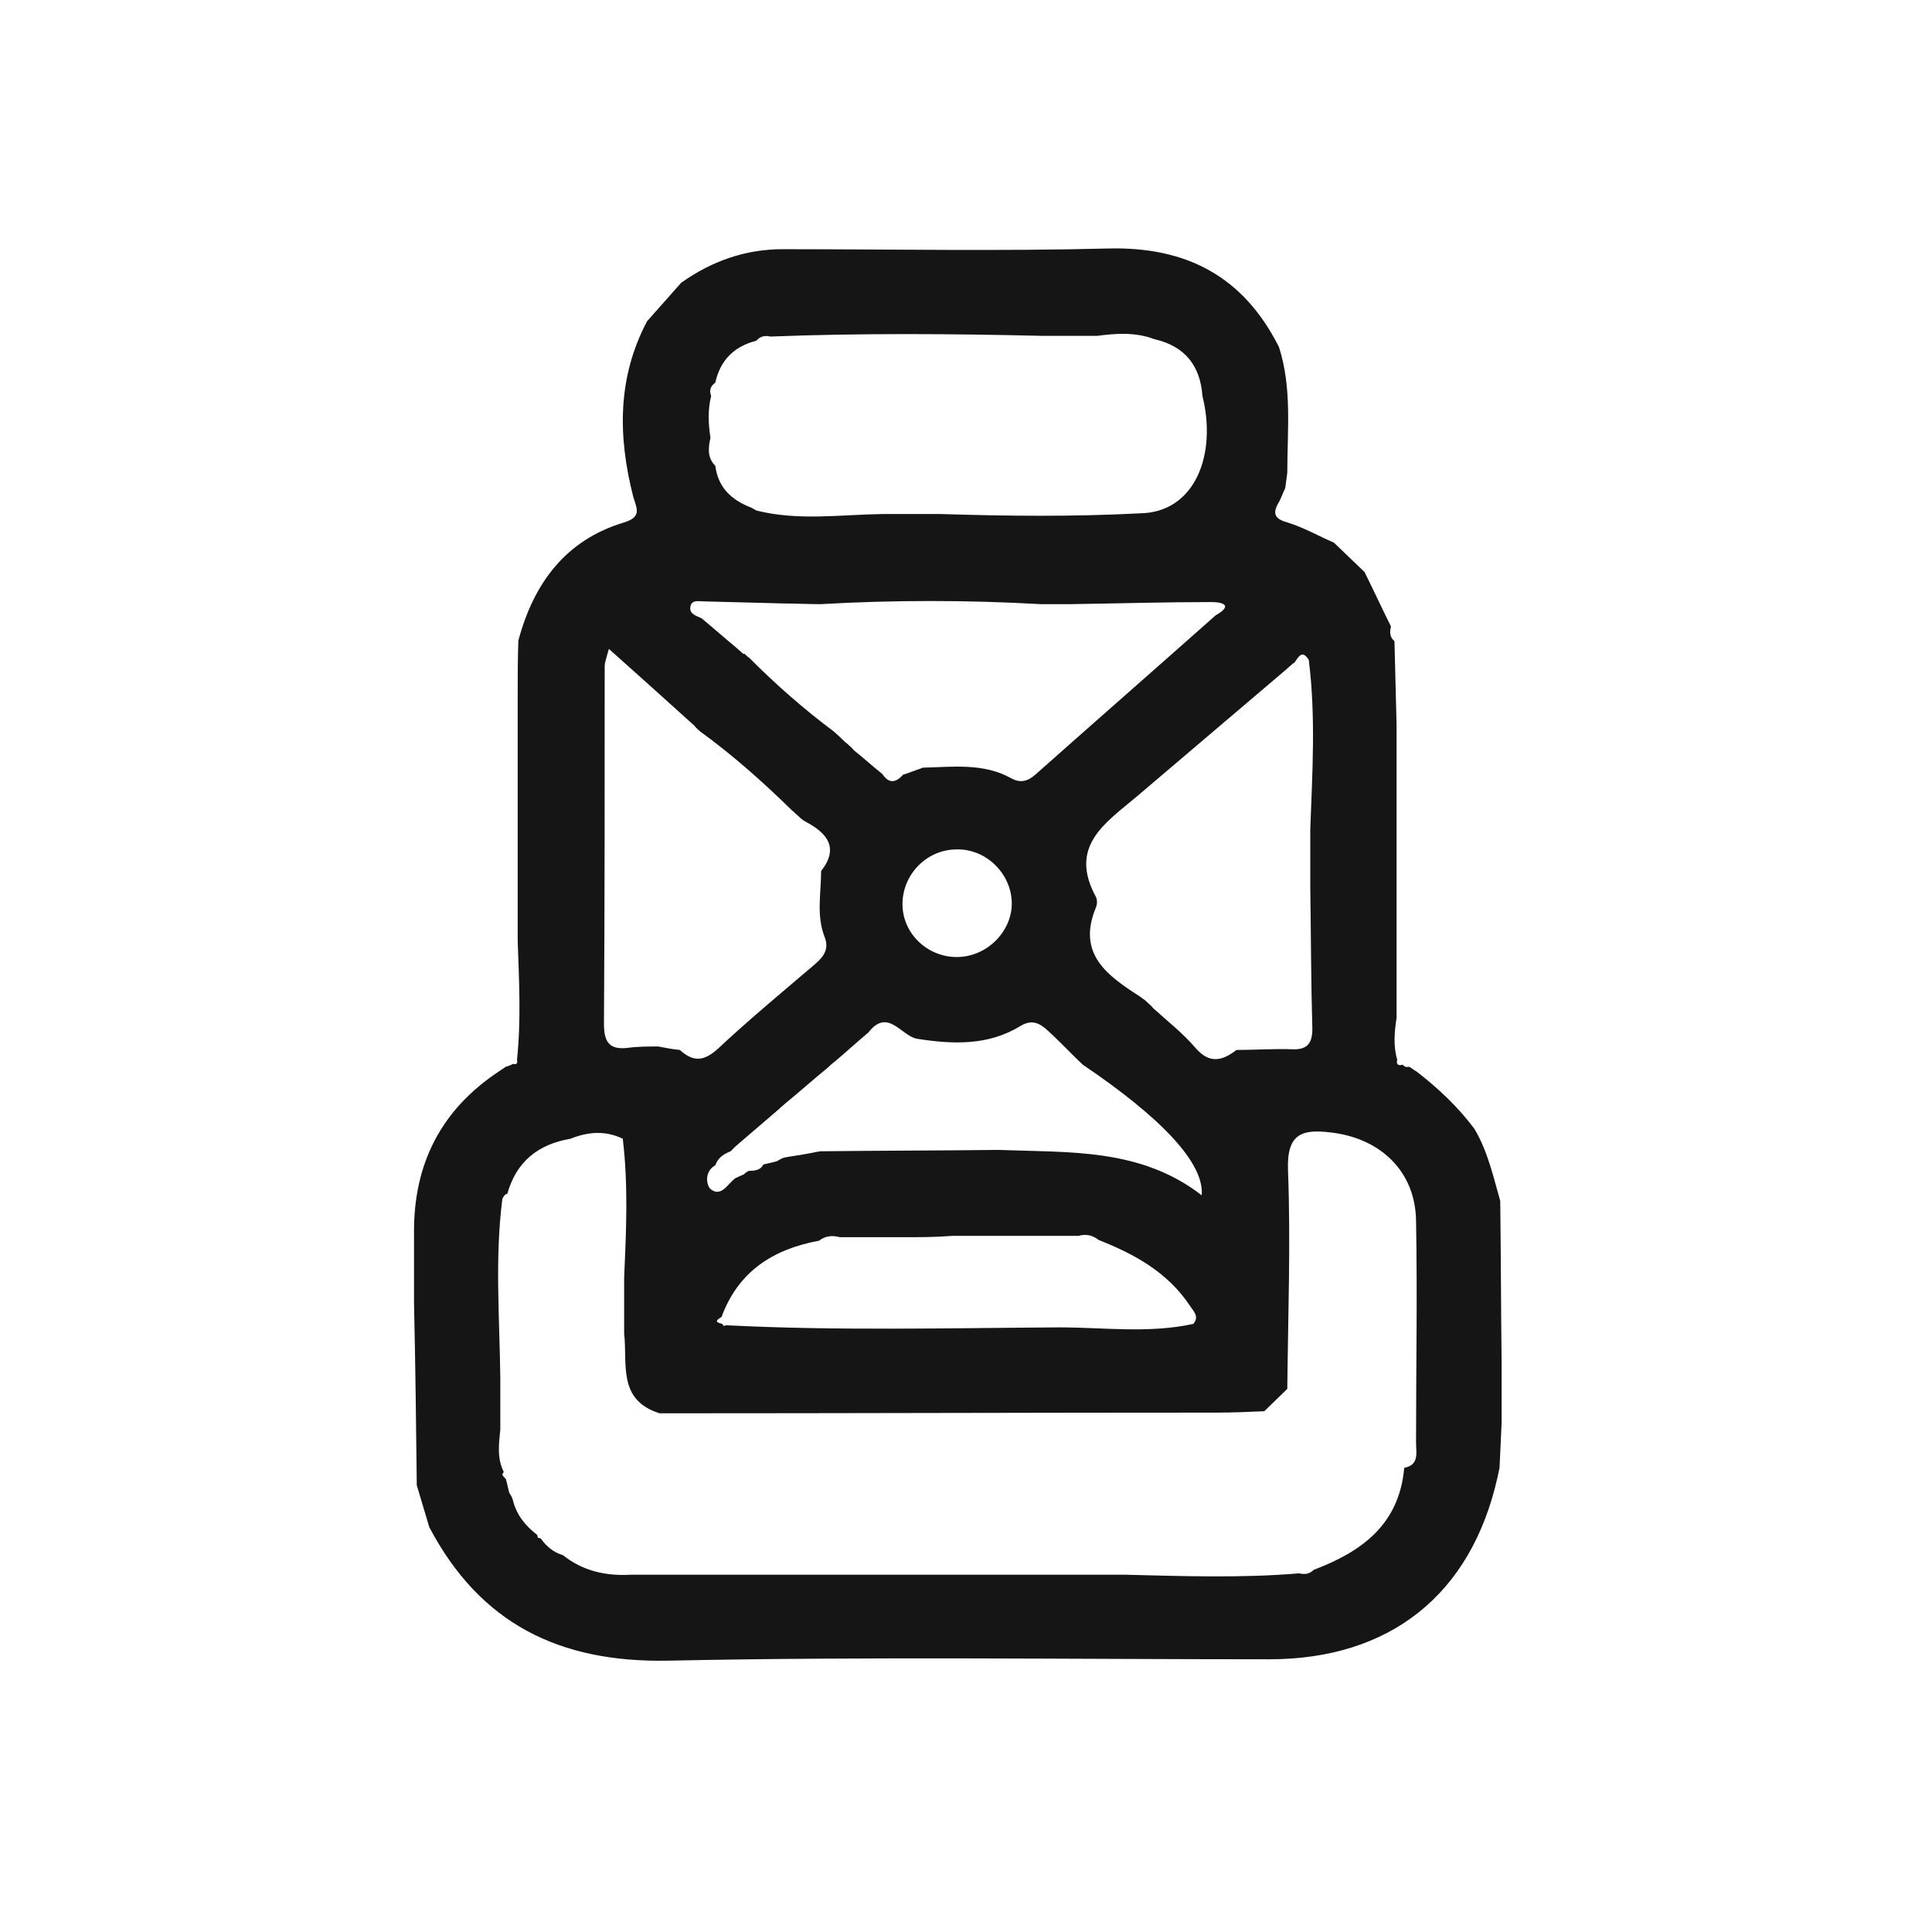 <svg width="70" height="70" viewBox="0 0 70 70" fill="none" xmlns="http://www.w3.org/2000/svg">
<path d="M54.356 43.511C54.382 45.486 54.382 47.435 54.407 49.41C54.407 50.119 54.407 50.827 54.407 51.536C54.382 52.093 54.356 52.65 54.331 53.182C54.306 53.309 54.281 53.41 54.255 53.536C53.297 57.79 50.348 60.119 45.986 60.119C38.725 60.119 31.464 60.017 24.203 60.169C20.27 60.245 17.396 58.828 15.555 55.334C15.404 54.828 15.252 54.321 15.101 53.815C15.076 51.612 15.051 49.435 15.001 47.232C15.001 46.397 15.001 45.536 15.001 44.701C14.975 42.169 15.984 40.194 18.102 38.802C18.177 38.751 18.253 38.7 18.328 38.65C18.404 38.625 18.505 38.599 18.581 38.549C18.732 38.574 18.757 38.523 18.732 38.397C18.883 36.954 18.807 35.536 18.757 34.093C18.757 33.409 18.757 32.751 18.757 32.068C18.757 29.764 18.757 27.434 18.757 25.131C18.757 24.498 18.757 23.839 18.782 23.206C19.337 21.131 20.497 19.561 22.614 18.928C23.27 18.725 23.068 18.422 22.942 17.991C22.387 15.814 22.362 13.687 23.446 11.637C23.85 11.181 24.278 10.7 24.682 10.244C25.791 9.459 27.001 9.029 28.363 9.029C32.296 9.029 36.229 9.105 40.137 9.004C42.986 8.928 45.053 10.016 46.339 12.573C46.818 14.067 46.641 15.586 46.641 17.13C46.616 17.308 46.591 17.51 46.566 17.687C46.49 17.839 46.44 17.991 46.364 18.143C46.137 18.523 46.087 18.776 46.641 18.928C47.221 19.105 47.751 19.409 48.331 19.662C48.709 20.017 49.062 20.371 49.44 20.726C49.768 21.384 50.07 22.042 50.398 22.7C50.348 22.903 50.348 23.08 50.524 23.232C50.549 24.244 50.575 25.232 50.6 26.244C50.6 26.928 50.6 27.586 50.6 28.27C50.6 30.599 50.6 32.928 50.6 35.258C50.6 35.789 50.6 36.346 50.6 36.878C50.524 37.384 50.474 37.89 50.625 38.397C50.575 38.574 50.675 38.625 50.827 38.574C50.877 38.65 50.953 38.675 51.054 38.65C51.154 38.7 51.23 38.776 51.331 38.827C52.112 39.435 52.818 40.093 53.423 40.903C53.903 41.713 54.104 42.625 54.356 43.511ZM26.976 23.688C27.026 23.738 27.077 23.789 27.153 23.839C28.111 24.802 29.119 25.688 30.203 26.498C30.279 26.574 30.38 26.65 30.455 26.726L30.481 26.751C30.556 26.827 30.632 26.903 30.707 26.953L30.758 27.004C30.808 27.055 30.884 27.105 30.934 27.181C31.287 27.46 31.615 27.764 31.968 28.042C32.22 28.422 32.472 28.346 32.724 28.067C32.901 28.017 33.077 27.941 33.229 27.89C33.304 27.865 33.38 27.84 33.43 27.814C34.514 27.789 35.624 27.637 36.632 28.194C36.985 28.396 37.263 28.295 37.54 28.042C39.708 26.118 41.876 24.219 44.045 22.295C44.675 21.941 44.322 21.814 43.893 21.814C42.179 21.814 40.465 21.865 38.775 21.89C38.422 21.89 38.069 21.89 37.716 21.89C35.044 21.738 32.371 21.738 29.724 21.89C29.296 21.89 28.842 21.865 28.413 21.865C27.43 21.839 26.472 21.814 25.489 21.789C25.312 21.789 25.035 21.713 25.01 22.017C24.984 22.244 25.236 22.32 25.413 22.396C25.842 22.751 26.27 23.131 26.699 23.485C26.774 23.561 26.85 23.612 26.926 23.688H26.976ZM41.549 36.295L41.599 36.346C41.65 36.397 41.725 36.447 41.776 36.523C42.305 37.004 42.86 37.435 43.313 37.966C43.818 38.549 44.272 38.447 44.801 38.042C45.482 38.042 46.137 37.992 46.818 38.017C47.347 38.042 47.549 37.815 47.549 37.283C47.499 35.561 47.499 33.84 47.474 32.118C47.474 31.435 47.474 30.726 47.474 30.042C47.549 27.991 47.675 25.966 47.423 23.941V23.915C47.171 23.51 47.045 23.814 46.894 24.017L46.843 24.042C46.767 24.118 46.692 24.169 46.616 24.244C44.801 25.789 42.986 27.333 41.196 28.852C40.061 29.814 38.7 30.65 39.708 32.498C39.759 32.599 39.759 32.751 39.708 32.878C39.002 34.574 40.137 35.359 41.322 36.118C41.372 36.169 41.473 36.219 41.549 36.295ZM27.127 42.422C27.354 42.422 27.556 42.397 27.657 42.194C27.833 42.144 28.01 42.118 28.161 42.068C28.237 42.017 28.337 41.966 28.413 41.941C28.665 41.891 28.917 41.865 29.17 41.815C29.346 41.789 29.548 41.739 29.724 41.713C31.892 41.688 34.035 41.688 36.204 41.663C38.725 41.764 41.322 41.587 43.54 43.308C43.641 42.144 42.078 40.498 39.229 38.574C38.851 38.219 38.498 37.84 38.12 37.485C37.792 37.181 37.489 36.852 36.96 37.181C35.8 37.89 34.514 37.84 33.229 37.637C32.649 37.536 32.17 36.498 31.464 37.409C31.035 37.764 30.632 38.144 30.203 38.498C30.128 38.549 30.052 38.625 30.002 38.675C29.472 39.106 28.968 39.561 28.438 39.992C28.363 40.068 28.287 40.118 28.212 40.194C27.682 40.65 27.178 41.08 26.648 41.536C26.598 41.587 26.522 41.663 26.472 41.713C26.22 41.815 26.018 41.941 25.917 42.22C25.514 42.447 25.59 42.928 25.741 43.08C26.119 43.384 26.346 42.928 26.623 42.701C26.724 42.65 26.825 42.599 26.951 42.549C27.001 42.498 27.077 42.447 27.127 42.422ZM18.202 43.435C17.925 45.587 18.102 47.764 18.127 49.916C18.127 50.549 18.127 51.182 18.127 51.789C18.076 52.321 18.001 52.828 18.253 53.334C18.227 53.359 18.202 53.41 18.202 53.435C18.227 53.486 18.278 53.536 18.328 53.587C18.379 53.764 18.404 53.916 18.454 54.093C18.505 54.169 18.555 54.245 18.581 54.346C18.707 54.878 19.034 55.283 19.463 55.612L19.488 55.714L19.589 55.739C19.791 56.017 20.043 56.245 20.396 56.346C21.127 56.929 21.959 57.106 22.867 57.055C25.136 57.055 27.405 57.055 29.674 57.055C30.355 57.055 31.01 57.055 31.691 57.055C34.035 57.055 36.38 57.055 38.75 57.055C39.431 57.055 40.086 57.055 40.767 57.055C42.86 57.106 44.977 57.182 47.07 57.005C47.272 57.055 47.448 57.03 47.599 56.878C49.339 56.22 50.7 55.233 50.877 53.182C51.432 53.081 51.306 52.625 51.306 52.27C51.306 49.587 51.356 46.903 51.306 44.22C51.28 42.447 50.02 41.232 48.205 41.03C47.171 40.903 46.616 41.08 46.667 42.397C46.767 45.03 46.667 47.688 46.641 50.321C46.364 50.599 46.087 50.853 45.809 51.131C45.23 51.157 44.65 51.182 44.07 51.182C37.338 51.182 30.607 51.207 23.9 51.207C22.362 50.726 22.741 49.41 22.614 48.321C22.614 47.638 22.614 46.979 22.614 46.296C22.69 44.599 22.766 42.928 22.564 41.258C21.934 40.954 21.303 41.004 20.673 41.258C19.488 41.46 18.707 42.093 18.379 43.258C18.303 43.258 18.253 43.334 18.202 43.435ZM43.566 14.346C43.49 13.257 42.935 12.548 41.851 12.295C41.75 12.27 41.65 12.219 41.523 12.194C40.944 12.042 40.339 12.092 39.759 12.168C39.078 12.168 38.397 12.168 37.742 12.168C34.464 12.092 31.186 12.067 27.909 12.194C27.707 12.143 27.531 12.194 27.405 12.345C26.598 12.548 26.094 13.054 25.917 13.865C25.741 13.991 25.69 14.143 25.766 14.346C25.64 14.852 25.665 15.358 25.741 15.865C25.665 16.219 25.615 16.573 25.917 16.877C26.018 17.662 26.497 18.118 27.228 18.396C27.279 18.422 27.354 18.472 27.405 18.497C28.917 18.877 30.43 18.649 31.968 18.624C32.674 18.624 33.38 18.624 34.086 18.624C36.481 18.7 38.901 18.725 41.297 18.599C43.313 18.573 44.095 16.447 43.566 14.346ZM32.724 44.827C31.968 44.827 31.186 44.827 30.43 44.827C30.153 44.751 29.901 44.777 29.674 44.954C28.01 45.258 26.749 46.068 26.144 47.713C25.993 47.815 25.842 47.891 26.169 47.967L26.22 48.042L26.321 48.017C30.329 48.22 34.338 48.118 38.372 48.093C39.985 48.093 41.624 48.321 43.238 47.967C43.465 47.688 43.238 47.511 43.112 47.308C42.305 46.093 41.095 45.435 39.809 44.928C39.582 44.751 39.355 44.701 39.078 44.777C37.565 44.777 36.027 44.777 34.514 44.777C33.884 44.827 33.304 44.827 32.724 44.827ZM28.892 29.536C28.817 29.485 28.766 29.409 28.691 29.359C27.632 28.321 26.547 27.358 25.363 26.498C25.287 26.422 25.211 26.371 25.161 26.295C24.152 25.384 23.169 24.498 22.06 23.51C21.959 23.89 21.909 24.017 21.909 24.118C21.909 28.447 21.909 32.776 21.883 37.106C21.883 37.764 22.085 38.042 22.741 37.966C23.119 37.916 23.497 37.916 23.85 37.916C24.102 37.966 24.379 38.017 24.631 38.042C25.11 38.473 25.489 38.473 26.018 37.992C27.127 36.954 28.287 35.992 29.447 35.004C29.775 34.726 30.077 34.447 29.875 33.941C29.573 33.156 29.75 32.371 29.75 31.561C30.405 30.726 29.976 30.194 29.22 29.789C29.069 29.713 28.968 29.612 28.892 29.536ZM34.666 30.776C33.556 30.776 32.674 31.713 32.699 32.802C32.724 33.84 33.607 34.675 34.666 34.675C35.775 34.675 36.708 33.713 36.657 32.65C36.607 31.612 35.7 30.751 34.666 30.776Z" fill="#151515"/>
</svg>
